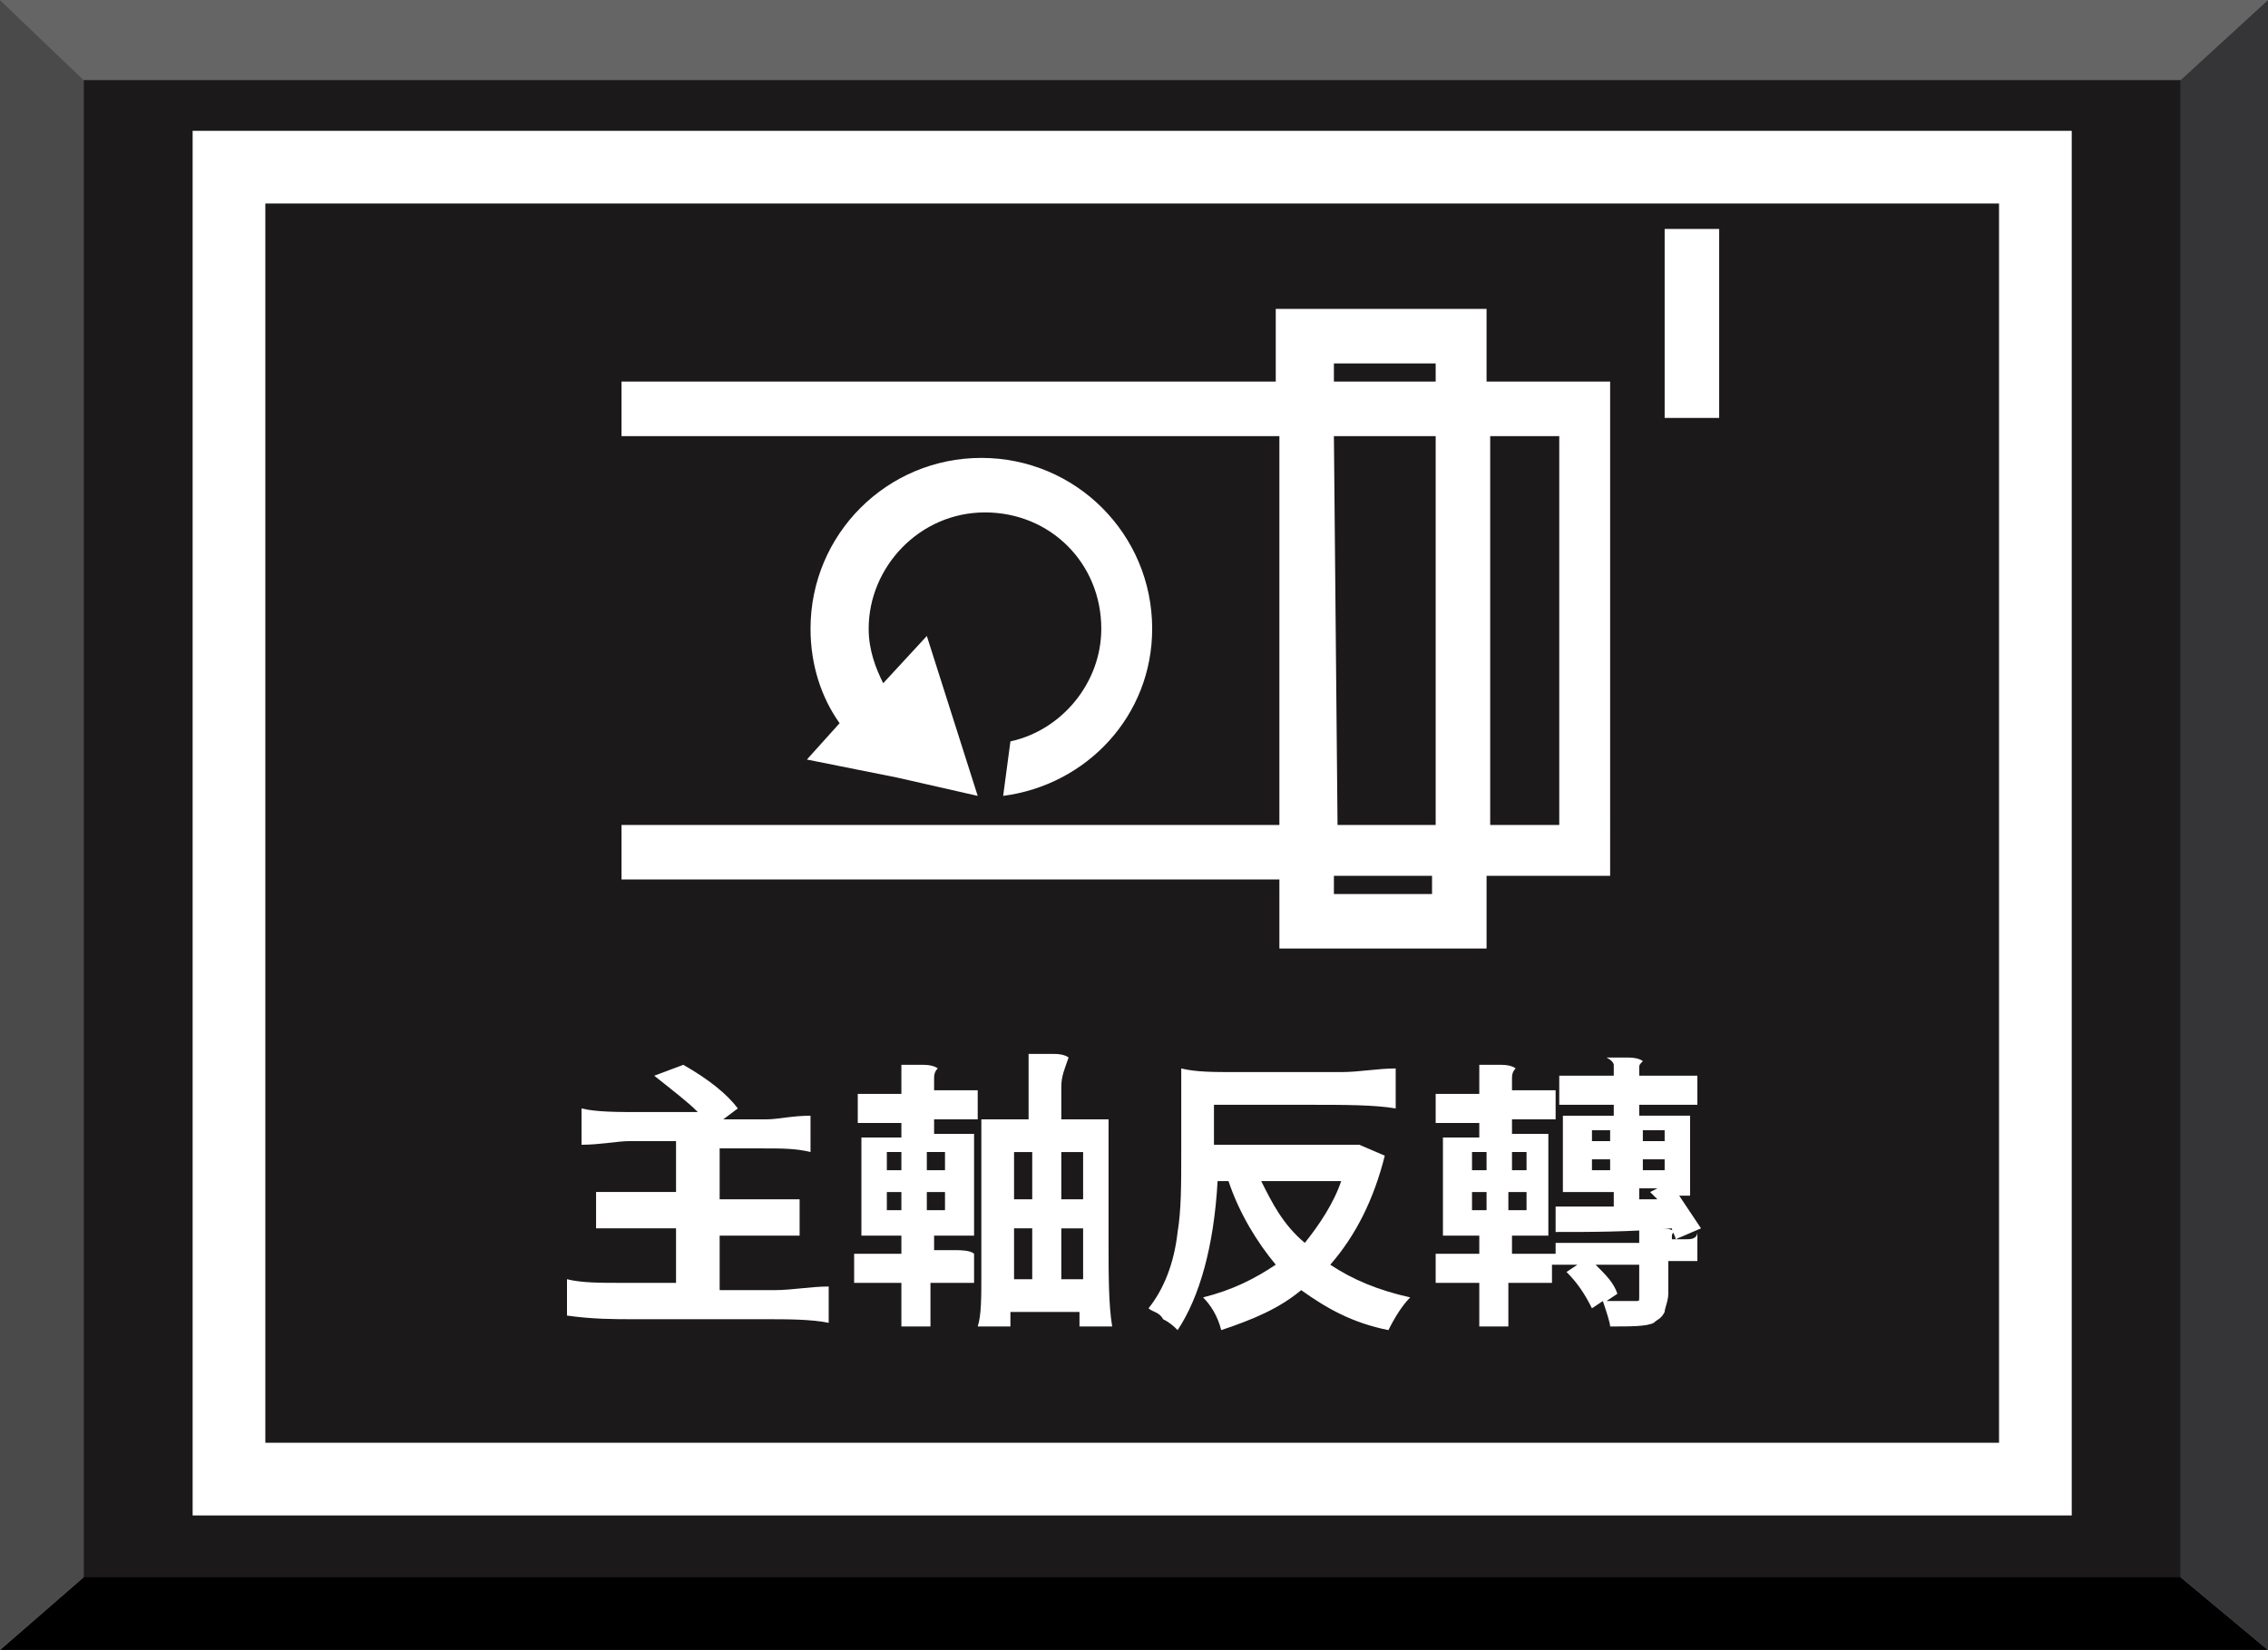 <?xml version="1.0" encoding="utf-8"?>
<!-- Generator: Adobe Illustrator 22.0.0, SVG Export Plug-In . SVG Version: 6.00 Build 0)  -->
<svg version="1.1" xmlns="http://www.w3.org/2000/svg" xmlns:xlink="http://www.w3.org/1999/xlink" x="0px" y="0px"
	 viewBox="0 0 62.4 45.4" style="enable-background:new 0 0 62.4 45.4;" xml:space="preserve">
<rect x="0" y="0" width="62.4" height="45.4" fill="#808080" stroke="none"/>
<g id="圖層_2">
	<g>
		<rect x="2.3" y="2.2" style="fill:#1C191B;" width="57.7" height="41.3"/>
		<polyline style="fill:#656565;" points="60,2.2 62.4,0 0,0 2.3,2.2 60,2.2 		"/>
		<polyline style="fill:#010001;" points="60,43.4 62.4,45.4 0,45.4 2.3,43.4 60,43.4 		"/>
		<polyline style="fill:#4A4A4B;" points="2.3,43.4 0,45.4 0,0 2.3,2.2 2.3,43.4 		"/>
		<polyline style="fill:#353537;" points="60,43.4 62.4,45.4 62.4,0 60,2.2 60,43.4 		"/>
	</g>
</g>
<g id="圖層_1">
	<g>
		<path style="fill:#FFFFFF;" d="M17.4,36.3h1.8H21c0.7,0,1.3,0,1.8,0.1c0,0,0-0.2,0-0.5s0-0.5,0-0.5c-0.5,0-1,0.1-1.5,0.1h-1.5
			v-1.5h1.1c0.5,0,0.8,0,1.1,0c0,0,0-0.2,0-0.5c0-0.3,0-0.5,0-0.5c-0.4,0-0.7,0-1.1,0h-1.1v-1.4H21c0.5,0,0.9,0,1.3,0.1
			c0,0,0-0.2,0-0.5c0-0.3,0-0.5,0-0.5c-0.5,0-0.9,0.1-1.2,0.1h-1.2l0.4-0.3c-0.3-0.4-0.8-0.8-1.5-1.2L18,29.6c0.5,0.4,0.9,0.7,1.2,1
			h-1.6c-0.6,0-1.2,0-1.6-0.1c0,0,0,0.2,0,0.5c0,0.3,0,0.5,0,0.5c0.5,0,1-0.1,1.3-0.1h1.3v1.4h-1.1c-0.5,0-0.8,0-1.1,0
			c0,0,0,0.2,0,0.5c0,0.3,0,0.5,0,0.5c0.4,0,0.7,0,1.1,0h1.1v1.5h-1.5c-0.6,0-1.1,0-1.5-0.1c0,0,0,0.2,0,0.5s0,0.5,0,0.5
			C16.3,36.3,16.9,36.3,17.4,36.3z"/>
		<path style="fill:#FFFFFF;" d="M30.6,30.8h-1.4v-0.9c0-0.3,0.1-0.5,0.2-0.8c0,0-0.1-0.1-0.4-0.1c-0.2,0-0.5,0-0.7,0
			c0,0.3,0,0.6,0,0.9v0.9h-1.3v2.9v1.4c0,0.6,0,1.1-0.1,1.4c0,0,0.2,0,0.5,0c0.3,0,0.4,0,0.4,0c0-0.1,0-0.2,0-0.2v-0.2h1.9v0.2
			c0,0,0,0.1,0,0.1c0,0,0,0.1,0,0.1c0,0,0.1,0,0.4,0c0.3,0,0.5,0,0.5,0c-0.1-0.6-0.1-1.4-0.1-2.4V30.8z M28.4,34.5v0.7h-0.5v-1.4
			h0.5V34.5z M28.4,32.3V33h-0.5v-1.3h0.5V32.3z M29.8,35.2h-0.6v-0.7v-0.7h0.6V35.2z M29.8,33h-0.6v-0.6v-0.7h0.6V33z"/>
		<path style="fill:#FFFFFF;" d="M26.3,34.4h-0.6V34h1.1v-1.4v-1.4h-1.1v-0.4h0.6c0.3,0,0.4,0,0.6,0c0,0,0-0.2,0-0.4
			c0-0.3,0-0.4,0-0.4c-0.2,0-0.4,0-0.6,0h-0.6v-0.3c0-0.1,0-0.2,0.1-0.3c0,0-0.1-0.1-0.4-0.1c-0.2,0-0.4,0-0.6,0c0,0.2,0,0.3,0,0.4
			v0.4h-0.6c-0.2,0-0.4,0-0.6,0c0,0,0,0.2,0,0.4c0,0.3,0,0.4,0,0.4c0.3,0,0.5,0,0.6,0h0.6v0.4h-1.1V34h1.1v0.5h-0.7
			c-0.2,0-0.4,0-0.6,0c0,0,0,0.2,0,0.4s0,0.4,0,0.4c0.3,0,0.5,0,0.6,0h0.7v0.6c0,0.2,0,0.4,0,0.6c0,0,0.2,0,0.4,0c0.3,0,0.4,0,0.4,0
			c0-0.2,0-0.4,0-0.6v-0.6h0.6c0.2,0,0.4,0,0.6,0c0,0,0-0.2,0-0.4s0-0.4,0-0.4C26.7,34.4,26.4,34.4,26.3,34.4z M24.9,33.3h-0.5v-0.5
			h0.2h0.2V33.3z M24.9,32.2h-0.5v-0.5h0.2h0.2V32.2z M25.5,31.7H26v0.5h-0.3h-0.2V31.7z M25.5,33.3v-0.5H26v0.5h-0.3H25.5z"/>
		<path style="fill:#FFFFFF;" d="M38.1,31.8l-0.7-0.3l-0.2,0h-3.8v-1.1H36c1,0,1.8,0,2.4,0.1c0,0,0-0.2,0-0.6s0-0.5,0-0.5
			c-0.5,0-1,0.1-1.5,0.1h-1.5H34c-0.6,0-1.1,0-1.5-0.1c0,0,0,0,0,0.1c0,0.3,0,0.6,0,1.1v1.1c0,0.9,0,1.6-0.1,2.2
			c-0.1,0.9-0.4,1.6-0.8,2.1c0.1,0.1,0.3,0.1,0.4,0.3c0.2,0.1,0.3,0.2,0.4,0.3c0.6-0.9,1-2.3,1.1-4.1h0.3c0.3,0.9,0.8,1.7,1.3,2.3
			c-0.6,0.4-1.2,0.7-2,0.9c0.2,0.2,0.4,0.5,0.5,0.9c0.9-0.3,1.6-0.6,2.2-1.1c0.7,0.5,1.4,0.9,2.4,1.1c0.2-0.4,0.4-0.7,0.6-0.9
			c-0.9-0.2-1.6-0.5-2.2-0.9C37.3,34,37.8,33,38.1,31.8z M34.7,32.5h1.1h1.1c-0.2,0.6-0.6,1.2-1,1.7C35.3,33.7,35,33.1,34.7,32.5z"
			/>
		<path style="fill:#FFFFFF;" d="M46.4,34.1h-0.4V34c0,0,0-0.1,0.1-0.1c0,0-0.1-0.1-0.4-0.1c-0.2,0-0.4,0-0.6,0c0,0,0,0.1,0,0.1
			c0,0,0,0.1,0,0.1v0.2h-2.3v0.3h-1.2V34h1v-1.4v-1.4h-1v-0.4h0.6c0.2,0,0.4,0,0.6,0c0,0,0-0.2,0-0.4c0-0.3,0-0.4,0-0.4
			c-0.2,0-0.4,0-0.6,0h-0.6v-0.3c0-0.1,0-0.2,0.1-0.3c0,0-0.1-0.1-0.4-0.1c-0.2,0-0.4,0-0.6,0c0,0.2,0,0.3,0,0.4v0.4h-0.6
			c-0.2,0-0.4,0-0.6,0c0,0,0,0.2,0,0.4c0,0.3,0,0.4,0,0.4c0.2,0,0.4,0,0.6,0h0.6v0.4h-1V34h1v0.5h-0.6c-0.2,0-0.4,0-0.6,0
			c0,0,0,0.2,0,0.4s0,0.4,0,0.4c0.3,0,0.5,0,0.6,0h0.6v0.6c0,0.2,0,0.4,0,0.6c0,0,0.2,0,0.4,0c0.3,0,0.4,0,0.4,0c0-0.2,0-0.4,0-0.6
			v-0.6h1.2v-0.5h0.7L43.1,35c0.3,0.3,0.5,0.6,0.7,1l0.3-0.2c0.1,0.3,0.2,0.6,0.2,0.7c0.6,0,1,0,1.2-0.1c0.1-0.1,0.2-0.1,0.3-0.3
			c0-0.1,0.1-0.3,0.1-0.5v-0.9h0.4c0.2,0,0.3,0,0.4,0c0,0,0-0.1,0-0.4s0-0.4,0-0.4C46.7,34.1,46.5,34.1,46.4,34.1z M40.9,33.1v0.2
			h-0.4v-0.5h0.4V33.1z M40.9,32v0.2h-0.4v-0.5h0.4V32z M41.5,31.7H42v0.5h-0.2h-0.2V31.7z M41.5,33.3v-0.5H42v0.5h-0.2H41.5z
			 M45.1,35.7c0,0.1,0,0.1-0.1,0.1c-0.3,0-0.6,0-0.8,0l0.3-0.2c-0.1-0.3-0.3-0.5-0.6-0.8h0.6h0.6V35.7z"/>
		<path style="fill:#FFFFFF;" d="M44.4,29.3v0.3h-0.8c-0.3,0-0.5,0-0.7,0c0,0,0,0.1,0,0.4s0,0.4,0,0.4c0.3,0,0.6,0,0.7,0h0.8v0.3H43
			v2.1h1.4v0.4c-0.6,0-1.1,0-1.6,0l0,0.7c1,0,2,0,3.2-0.1c0,0.1,0.1,0.2,0.1,0.3l0.7-0.3c-0.2-0.3-0.4-0.6-0.6-0.9h0.3v-1.1v-1.1
			h-1.4v-0.3h0.8c0.3,0,0.5,0,0.8,0c0,0,0-0.1,0-0.4s0-0.4,0-0.4c-0.3,0-0.6,0-0.8,0h-0.8v-0.2c0-0.1,0-0.1,0.1-0.2
			c0,0-0.1-0.1-0.4-0.1c-0.2,0-0.4,0-0.6,0C44.4,29.2,44.4,29.3,44.4,29.3z M44.4,32.2h-0.6v-0.3H44h0.3V32.2z M44.4,31.4h-0.6v-0.3
			H44h0.3V31.4z M45.1,31.1h0.7v0.3h-0.3h-0.3V31.1z M45.1,31.9h0.7v0.3h-0.3h-0.3V31.9z M45.1,32.7h0.5l-0.2,0.1
			c0,0,0.1,0.1,0.1,0.1c0,0,0.1,0.1,0.1,0.1l-0.5,0V32.7z"/>
		<path style="fill:#FFFFFF;" d="M5.3,3.6v38.1H57V3.6H5.3z M55,39.7H7.3V5.6H55V39.7z"/>
		<rect x="45.8" y="6.3" style="fill:#FFFFFF;" width="1.5" height="5.2"/>
		<path style="fill:#FFFFFF;" d="M35.2,26.1h5.7l0-2h3.4V10.5h-3.4l0-2h-5.8l0,2H17.1V12h18.1l0,10.7H17.1v1.5h18.1L35.2,26.1z
			 M39.4,24.6h-2.7l0-0.5h2.7L39.4,24.6z M42.9,12v10.7h-1.9l0-10.7H42.9z M36.7,10h2.8l0,0.5h-2.8L36.7,10z M36.7,12h2.8l0,10.7
			h-2.7L36.7,12z"/>
		<path style="fill:#FFFFFF;" d="M24.7,21.4l2.2,0.5l-0.7-2.2l-0.7-2.2l-1.2,1.3c-0.2-0.4-0.4-0.9-0.4-1.5c0-1.7,1.4-3.2,3.2-3.2
			s3.2,1.4,3.2,3.2c0,1.5-1.1,2.8-2.5,3.1l-0.2,1.5c2.3-0.3,4.1-2.2,4.1-4.6c0-2.6-2.1-4.7-4.7-4.7s-4.7,2.1-4.7,4.7
			c0,1,0.3,1.9,0.8,2.6l-0.9,1L24.7,21.4z"/>
	</g>
</g>
</svg>
